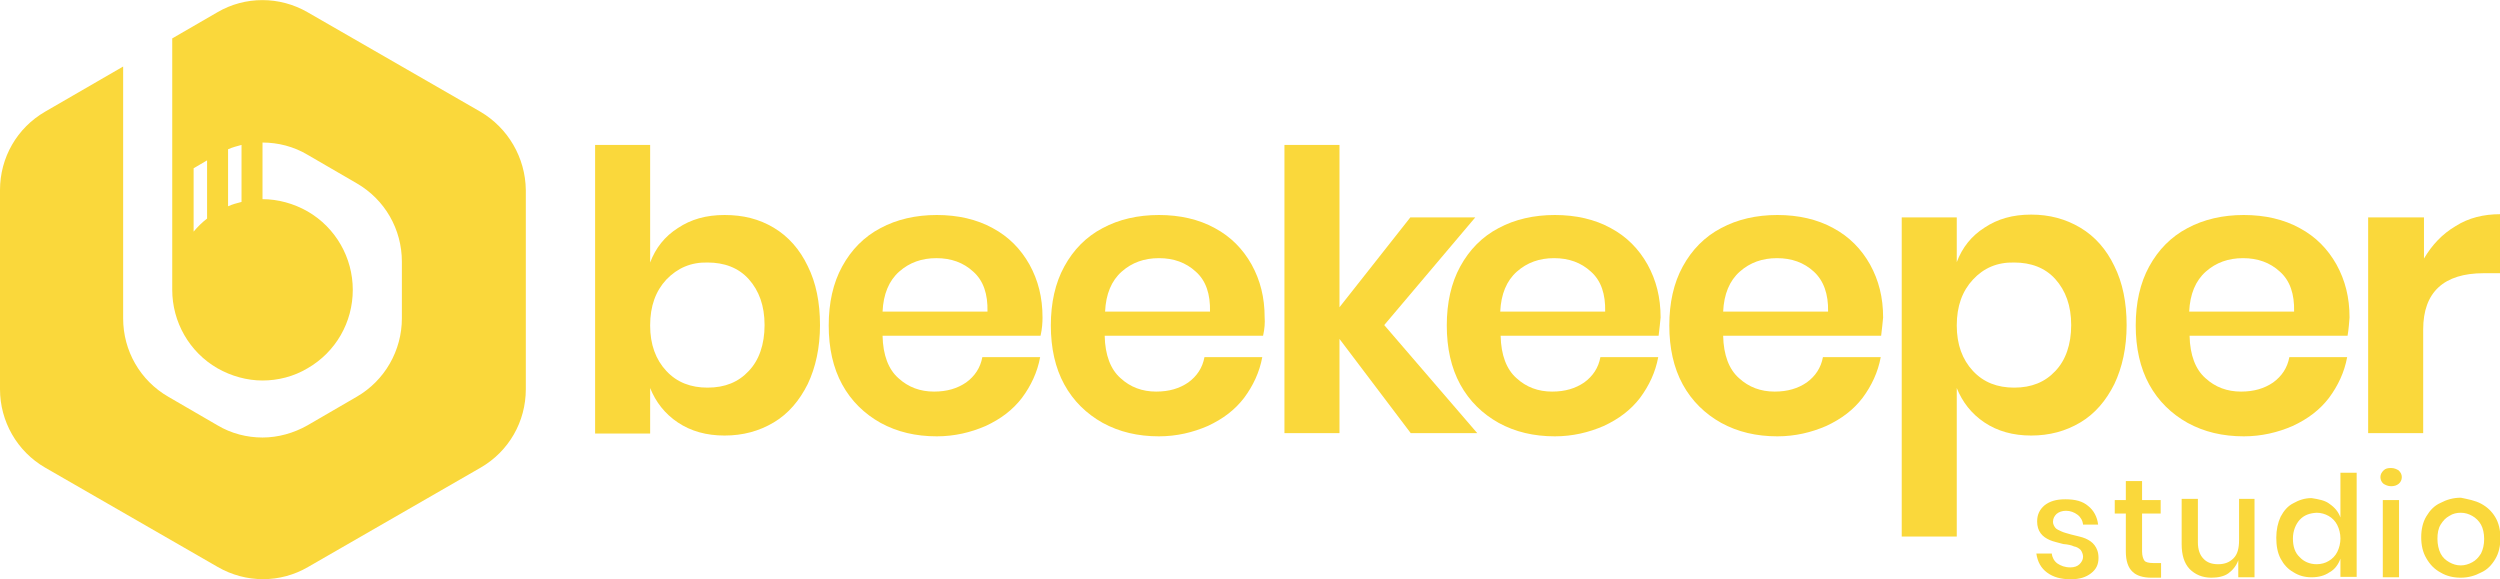 <?xml version="1.0" encoding="utf-8"?>
<!-- Generator: Adobe Illustrator 24.0.3, SVG Export Plug-In . SVG Version: 6.00 Build 0)  -->
<svg version="1.1" id="Layer_1" xmlns="http://www.w3.org/2000/svg" xmlns:xlink="http://www.w3.org/1999/xlink" x="0px" y="0px"
	 viewBox="0 0 631.4 146.3" style="enable-background:new 0 0 631.4 146.3;" xml:space="preserve">
<style type="text/css">
	.st0{fill:#FAD83B;}
</style>
<g>
	<g>
		<path class="st0" d="M121.3,28.2L77.7,3.1C70.6-1,61.9-1,54.9,3.1L43.5,9.7V39v6.7v27.5c0,8.1,4.3,15.7,11.4,19.8
			c3.5,2,7.5,3.1,11.4,3.1s7.9-1,11.4-3.1l0,0c7.1-4.1,11.4-11.6,11.4-19.8c0-8.1-4.3-15.7-11.4-19.8l0,0c-3.5-2-7.5-3.1-11.4-3.1
			V36c3.9,0,7.9,1,11.4,3.1l12.4,7.2c7.1,4.1,11.4,11.6,11.4,19.8v14.3c0,8.1-4.3,15.7-11.4,19.8l-12.4,7.2c-3.5,2-7.5,3.1-11.4,3.1
			s-7.9-1-11.4-3.1l-12.4-7.2c-7.1-4.1-11.4-11.6-11.4-19.8v-7.2V66V47.5V16.8L11.4,28.2C4.3,32.3,0,39.8,0,48v50.3
			c0,8.1,4.3,15.7,11.4,19.8L55,143.2c7.1,4.1,15.8,4.1,22.8,0l43.6-25.1c7.1-4.1,11.4-11.6,11.4-19.8V48
			C132.7,39.8,128.3,32.3,121.3,28.2z M52.3,55.2c-1.3,1-2.4,2.1-3.4,3.3v-16l3.4-2V55.2z M61,51c-1.2,0.3-2.3,0.6-3.4,1.1V37.7
			c1.1-0.5,2.3-0.8,3.4-1.1V51z"/>
	</g>
	<g>
		<path class="st0" d="M195.4,57.5c3.7,2.2,6.6,5.5,8.6,9.7c2.1,4.2,3.1,9.2,3.1,14.9c0,5.7-1.1,10.7-3.1,14.9
			c-2.1,4.2-4.9,7.5-8.6,9.7c-3.7,2.2-7.8,3.3-12.4,3.3s-8.5-1.1-11.8-3.3c-3.3-2.2-5.6-5.2-7-8.7v11.5h-13.9V36.6h13.9v29.7
			c1.4-3.7,3.7-6.6,7-8.7c3.3-2.2,7.1-3.3,11.8-3.3S191.7,55.3,195.4,57.5z M168.3,70.6c-2.7,2.9-4.1,6.7-4.1,11.6
			c0,4.8,1.4,8.6,4.1,11.5c2.7,2.9,6.2,4.2,10.4,4.2c4.4,0,7.8-1.4,10.4-4.2c2.6-2.7,4-6.7,4-11.6c0-4.9-1.4-8.7-4-11.6
			c-2.6-2.9-6.2-4.2-10.4-4.2C174.5,66.2,171.1,67.7,168.3,70.6z"/>
		<path class="st0" d="M262.8,84.8h-39.9c0.1,4.9,1.5,8.5,4,10.7c2.5,2.3,5.5,3.4,9,3.4c3.3,0,5.9-0.8,8.1-2.3
			c2.2-1.6,3.6-3.7,4.1-6.4h14.6c-0.7,3.8-2.3,7.2-4.6,10.3c-2.3,3-5.3,5.3-9.2,7.1c-3.7,1.6-7.8,2.6-12.3,2.6
			c-5.3,0-10-1.1-14.2-3.4c-4.1-2.3-7.4-5.5-9.7-9.7c-2.3-4.2-3.4-9.2-3.4-14.9c0-5.7,1.1-10.7,3.4-14.9c2.3-4.2,5.5-7.5,9.7-9.7
			c4.1-2.2,8.9-3.3,14.2-3.3s10.1,1.1,14.1,3.3c4.1,2.2,7.1,5.3,9.3,9.2c2.2,4,3.3,8.3,3.3,13.4C263.3,81.4,263.2,83.1,262.8,84.8z
			 M245.8,68.6c-2.5-2.3-5.6-3.4-9.3-3.4c-3.7,0-6.8,1.1-9.4,3.4s-4,5.7-4.2,10.1h26.5C249.5,74.3,248.4,70.9,245.8,68.6z"/>
		<path class="st0" d="M319,84.8H279c0.1,4.9,1.5,8.5,4,10.7c2.5,2.3,5.5,3.4,9,3.4c3.3,0,5.9-0.8,8.1-2.3c2.2-1.6,3.6-3.7,4.1-6.4
			h14.6c-0.7,3.8-2.3,7.2-4.6,10.3c-2.3,3-5.3,5.3-9.2,7.1c-3.7,1.6-7.8,2.6-12.3,2.6c-5.3,0-10-1.1-14.2-3.4
			c-4.1-2.3-7.4-5.5-9.7-9.7c-2.3-4.2-3.4-9.2-3.4-14.9c0-5.7,1.1-10.7,3.4-14.9c2.3-4.2,5.5-7.5,9.7-9.7c4.1-2.2,8.9-3.3,14.2-3.3
			s10.1,1.1,14.1,3.3c4.1,2.2,7.1,5.3,9.3,9.2c2.2,4,3.3,8.3,3.3,13.4C319.5,81.4,319.4,83.1,319,84.8z M302,68.6
			c-2.5-2.3-5.6-3.4-9.3-3.4s-6.8,1.1-9.4,3.4c-2.6,2.3-4,5.7-4.2,10.1h26.5C305.7,74.3,304.6,70.9,302,68.6z"/>
		<path class="st0" d="M356.3,109.4l-18-23.8v23.8h-13.9V36.6h13.9v41l17.9-22.7h16.4l-23,27.2l23.5,27.3H356.3z"/>
		<path class="st0" d="M418.9,84.8H379c0.1,4.9,1.5,8.5,4,10.7c2.5,2.3,5.5,3.4,9,3.4c3.3,0,5.9-0.8,8.1-2.3
			c2.2-1.6,3.6-3.7,4.1-6.4h14.6c-0.7,3.8-2.3,7.2-4.6,10.3c-2.3,3-5.3,5.3-9.2,7.1c-3.7,1.6-7.8,2.6-12.3,2.6
			c-5.3,0-10-1.1-14.2-3.4c-4.1-2.3-7.4-5.5-9.7-9.7c-2.3-4.2-3.4-9.2-3.4-14.9c0-5.7,1.1-10.7,3.4-14.9c2.3-4.2,5.5-7.5,9.7-9.7
			c4.1-2.2,8.9-3.3,14.2-3.3s10.1,1.1,14.1,3.3c4.1,2.2,7.1,5.3,9.3,9.2c2.2,4,3.3,8.3,3.3,13.4C419.3,81.4,419.1,83.1,418.9,84.8z
			 M401.8,68.6c-2.5-2.3-5.6-3.4-9.3-3.4c-3.7,0-6.8,1.1-9.4,3.4s-4,5.7-4.2,10.1h26.5C405.5,74.3,404.4,70.9,401.8,68.6z"/>
		<path class="st0" d="M475.1,84.8h-39.9c0.1,4.9,1.5,8.5,4,10.7c2.5,2.3,5.5,3.4,9,3.4c3.3,0,5.9-0.8,8.1-2.3
			c2.2-1.6,3.6-3.7,4.1-6.4h14.6c-0.7,3.8-2.3,7.2-4.6,10.3c-2.3,3-5.3,5.3-9.2,7.1c-3.7,1.6-7.8,2.6-12.3,2.6
			c-5.3,0-10-1.1-14.2-3.4c-4.1-2.3-7.4-5.5-9.7-9.7c-2.3-4.2-3.4-9.2-3.4-14.9c0-5.7,1.1-10.7,3.4-14.9s5.5-7.5,9.7-9.7
			c4.1-2.2,8.9-3.3,14.2-3.3c5.3,0,10.1,1.1,14.1,3.3c4.1,2.2,7.1,5.3,9.3,9.2c2.2,4,3.3,8.3,3.3,13.4
			C475.5,81.4,475.3,83.1,475.1,84.8z M458.1,68.6c-2.5-2.3-5.6-3.4-9.3-3.4c-3.7,0-6.8,1.1-9.4,3.4s-4,5.7-4.2,10.1h26.5
			C461.8,74.3,460.6,70.9,458.1,68.6z"/>
		<path class="st0" d="M525.4,57.5c3.7,2.2,6.6,5.5,8.6,9.7c2.1,4.2,3.1,9.2,3.1,14.9c0,5.7-1.1,10.7-3.1,14.9
			c-2.1,4.2-4.9,7.5-8.6,9.7c-3.7,2.2-7.8,3.3-12.4,3.3c-4.6,0-8.5-1.1-11.8-3.3c-3.3-2.2-5.6-5.2-7-8.7v37.5h-13.9V54.9h13.9v11.3
			c1.4-3.7,3.7-6.6,7-8.7c3.3-2.2,7.1-3.3,11.8-3.3C517.6,54.2,521.7,55.3,525.4,57.5z M498.3,70.6c-2.7,2.9-4.1,6.7-4.1,11.6
			c0,4.8,1.4,8.6,4.1,11.5c2.7,2.9,6.2,4.2,10.4,4.2c4.4,0,7.8-1.4,10.4-4.2c2.6-2.7,4-6.7,4-11.6c0-4.9-1.4-8.7-4-11.6
			s-6.2-4.2-10.4-4.2C504.4,66.2,501,67.7,498.3,70.6z"/>
		<path class="st0" d="M592.9,84.8H553c0.1,4.9,1.5,8.5,4,10.7c2.5,2.3,5.5,3.4,9,3.4c3.3,0,5.9-0.8,8.1-2.3
			c2.2-1.6,3.6-3.7,4.1-6.4h14.6c-0.7,3.8-2.3,7.2-4.6,10.3c-2.3,3-5.3,5.3-9.2,7.1c-3.7,1.6-7.8,2.6-12.3,2.6
			c-5.3,0-10-1.1-14.2-3.4c-4.1-2.3-7.4-5.5-9.7-9.7c-2.3-4.2-3.4-9.2-3.4-14.9c0-5.7,1.1-10.7,3.4-14.9c2.3-4.2,5.5-7.5,9.7-9.7
			c4.1-2.2,8.9-3.3,14.2-3.3s10.1,1.1,14.1,3.3c4.1,2.2,7.1,5.3,9.3,9.2c2.2,4,3.3,8.3,3.3,13.4C593.3,81.4,593.2,83.1,592.9,84.8z
			 M575.8,68.6c-2.5-2.3-5.6-3.4-9.3-3.4c-3.7,0-6.8,1.1-9.4,3.4s-4,5.7-4.2,10.1h26.5C579.5,74.3,578.4,70.9,575.8,68.6z"/>
		<path class="st0" d="M620.2,57.1c3.3-2.1,7.1-3,11.2-3V69h-4.1c-10.1,0-15.3,4.8-15.3,14.2v26.2h-13.9V54.9h14.1v10.4
			C614.2,61.9,616.8,59.1,620.2,57.1z"/>
	</g>
	<g>
		<path class="st0" d="M527.4,127.8c1.4,1.1,2.3,2.8,2.5,4.7h-3.8c-0.1-1-0.6-1.9-1.4-2.5s-1.8-1-2.9-1c-1,0-1.8,0.3-2.4,0.8
			c-0.5,0.5-0.9,1.1-0.9,2c0,0.6,0.3,1.1,0.6,1.5s0.9,0.6,1.5,0.9s1.5,0.5,2.5,0.8c1.5,0.4,2.7,0.6,3.6,1c0.9,0.4,1.7,0.9,2.3,1.7
			c0.6,0.8,1,1.8,1,3.2c0,1.7-0.6,2.9-1.9,3.9c-1.3,1-2.9,1.5-5.1,1.5c-2.4,0-4.4-0.5-6-1.7c-1.5-1.1-2.4-2.7-2.7-4.8h3.9
			c0.1,1,0.6,1.9,1.4,2.5c0.9,0.6,1.9,1,3.3,1c1,0,1.8-0.3,2.3-0.8c0.5-0.5,0.9-1.1,0.9-1.9c0-0.6-0.3-1.3-0.6-1.7
			c-0.4-0.4-1-0.8-1.7-0.9c-0.6-0.3-1.5-0.5-2.7-0.6c-1.4-0.4-2.5-0.6-3.4-1c-0.9-0.4-1.7-0.9-2.3-1.7c-0.6-0.8-0.9-1.8-0.9-3
			c0-1.7,0.6-3,1.9-4.1c1.3-1,2.9-1.5,5.2-1.5C524.2,126.1,526,126.6,527.4,127.8z"/>
		<path class="st0" d="M545.8,142.3v3.6h-2.5c-2,0-3.7-0.5-4.7-1.5c-1.1-1-1.7-2.7-1.7-5.1v-9.6h-2.8v-3.4h2.8v-4.8h4.1v4.8h4.7v3.4
			h-4.7v9.6c0,1.1,0.3,1.9,0.6,2.3s1.1,0.6,2.2,0.6h2V142.3z"/>
		<path class="st0" d="M569.4,126.3v19.5h-4.1v-4.3c-0.5,1.4-1.4,2.5-2.5,3.3c-1.1,0.8-2.7,1.1-4.3,1.1c-2.3,0-4.1-0.8-5.5-2.2
			c-1.4-1.5-2-3.6-2-6.3v-11.4h4.1V137c0,1.8,0.5,3.2,1.4,4.1c0.9,1,2.2,1.4,3.7,1.4c1.7,0,2.9-0.5,3.9-1.5c1-1,1.4-2.5,1.4-4.6
			v-10.4h3.9V126.3z"/>
		<path class="st0" d="M588.4,127.3c1.3,0.9,2.2,2,2.7,3.4v-11.3h4.1v26.3h-4.1v-4.6c-0.5,1.4-1.4,2.7-2.7,3.4
			c-1.3,0.9-2.8,1.3-4.6,1.3c-1.7,0-3.2-0.4-4.6-1.3c-1.4-0.8-2.4-1.9-3.2-3.4c-0.8-1.5-1.1-3.3-1.1-5.3c0-2,0.4-3.8,1.1-5.3
			c0.8-1.5,1.8-2.7,3.2-3.4c1.4-0.8,2.9-1.3,4.6-1.3C585.7,126.1,587.3,126.4,588.4,127.3z M580.8,131.3c-1,1.1-1.7,2.8-1.7,4.7
			c0,2,0.5,3.6,1.7,4.7c1,1.1,2.5,1.8,4.3,1.8c1.1,0,2.2-0.3,3-0.8c0.9-0.5,1.7-1.3,2.2-2.3c0.5-1,0.8-2.2,0.8-3.4s-0.3-2.4-0.8-3.4
			c-0.5-1-1.3-1.8-2.2-2.3c-0.9-0.5-1.9-0.8-3-0.8C583.3,129.6,581.9,130.1,580.8,131.3z"/>
		<path class="st0" d="M602,118.8c0.5-0.5,1.1-0.6,1.9-0.6s1.4,0.3,1.9,0.6c0.5,0.5,0.8,1,0.8,1.7s-0.3,1.3-0.8,1.7
			c-0.5,0.4-1.1,0.6-1.9,0.6s-1.4-0.3-1.9-0.6c-0.5-0.4-0.8-1-0.8-1.7S601.5,119.3,602,118.8z M605.9,126.3v19.5h-4.1v-19.5H605.9z"
			/>
		<path class="st0" d="M626.6,127.2c1.5,0.8,2.7,1.9,3.6,3.4c0.9,1.5,1.3,3.3,1.3,5.3c0,2-0.4,3.8-1.3,5.3c-0.9,1.5-2,2.7-3.6,3.4
			c-1.5,0.8-3.2,1.3-5.1,1.3c-1.9,0-3.6-0.4-5.1-1.3c-1.5-0.8-2.7-2-3.6-3.6c-0.9-1.5-1.3-3.3-1.3-5.3c0-2,0.4-3.8,1.3-5.3
			c0.9-1.5,2-2.7,3.6-3.4c1.5-0.8,3.2-1.3,5.1-1.3C623.4,126.1,625.1,126.4,626.6,127.2z M618.6,130.3c-0.9,0.5-1.5,1.1-2.2,2.2
			c-0.6,1-0.8,2.2-0.8,3.6s0.3,2.7,0.8,3.7c0.5,1,1.3,1.7,2.2,2.2s1.8,0.8,2.9,0.8c1,0,2-0.3,2.9-0.8c0.9-0.5,1.5-1.1,2.2-2.2
			c0.5-1,0.8-2.2,0.8-3.7c0-1.4-0.3-2.7-0.8-3.6c-0.5-0.9-1.3-1.7-2.2-2.2c-0.9-0.5-1.8-0.8-2.9-0.8
			C620.5,129.5,619.5,129.7,618.6,130.3z"/>
	</g>
</g>
</svg>
